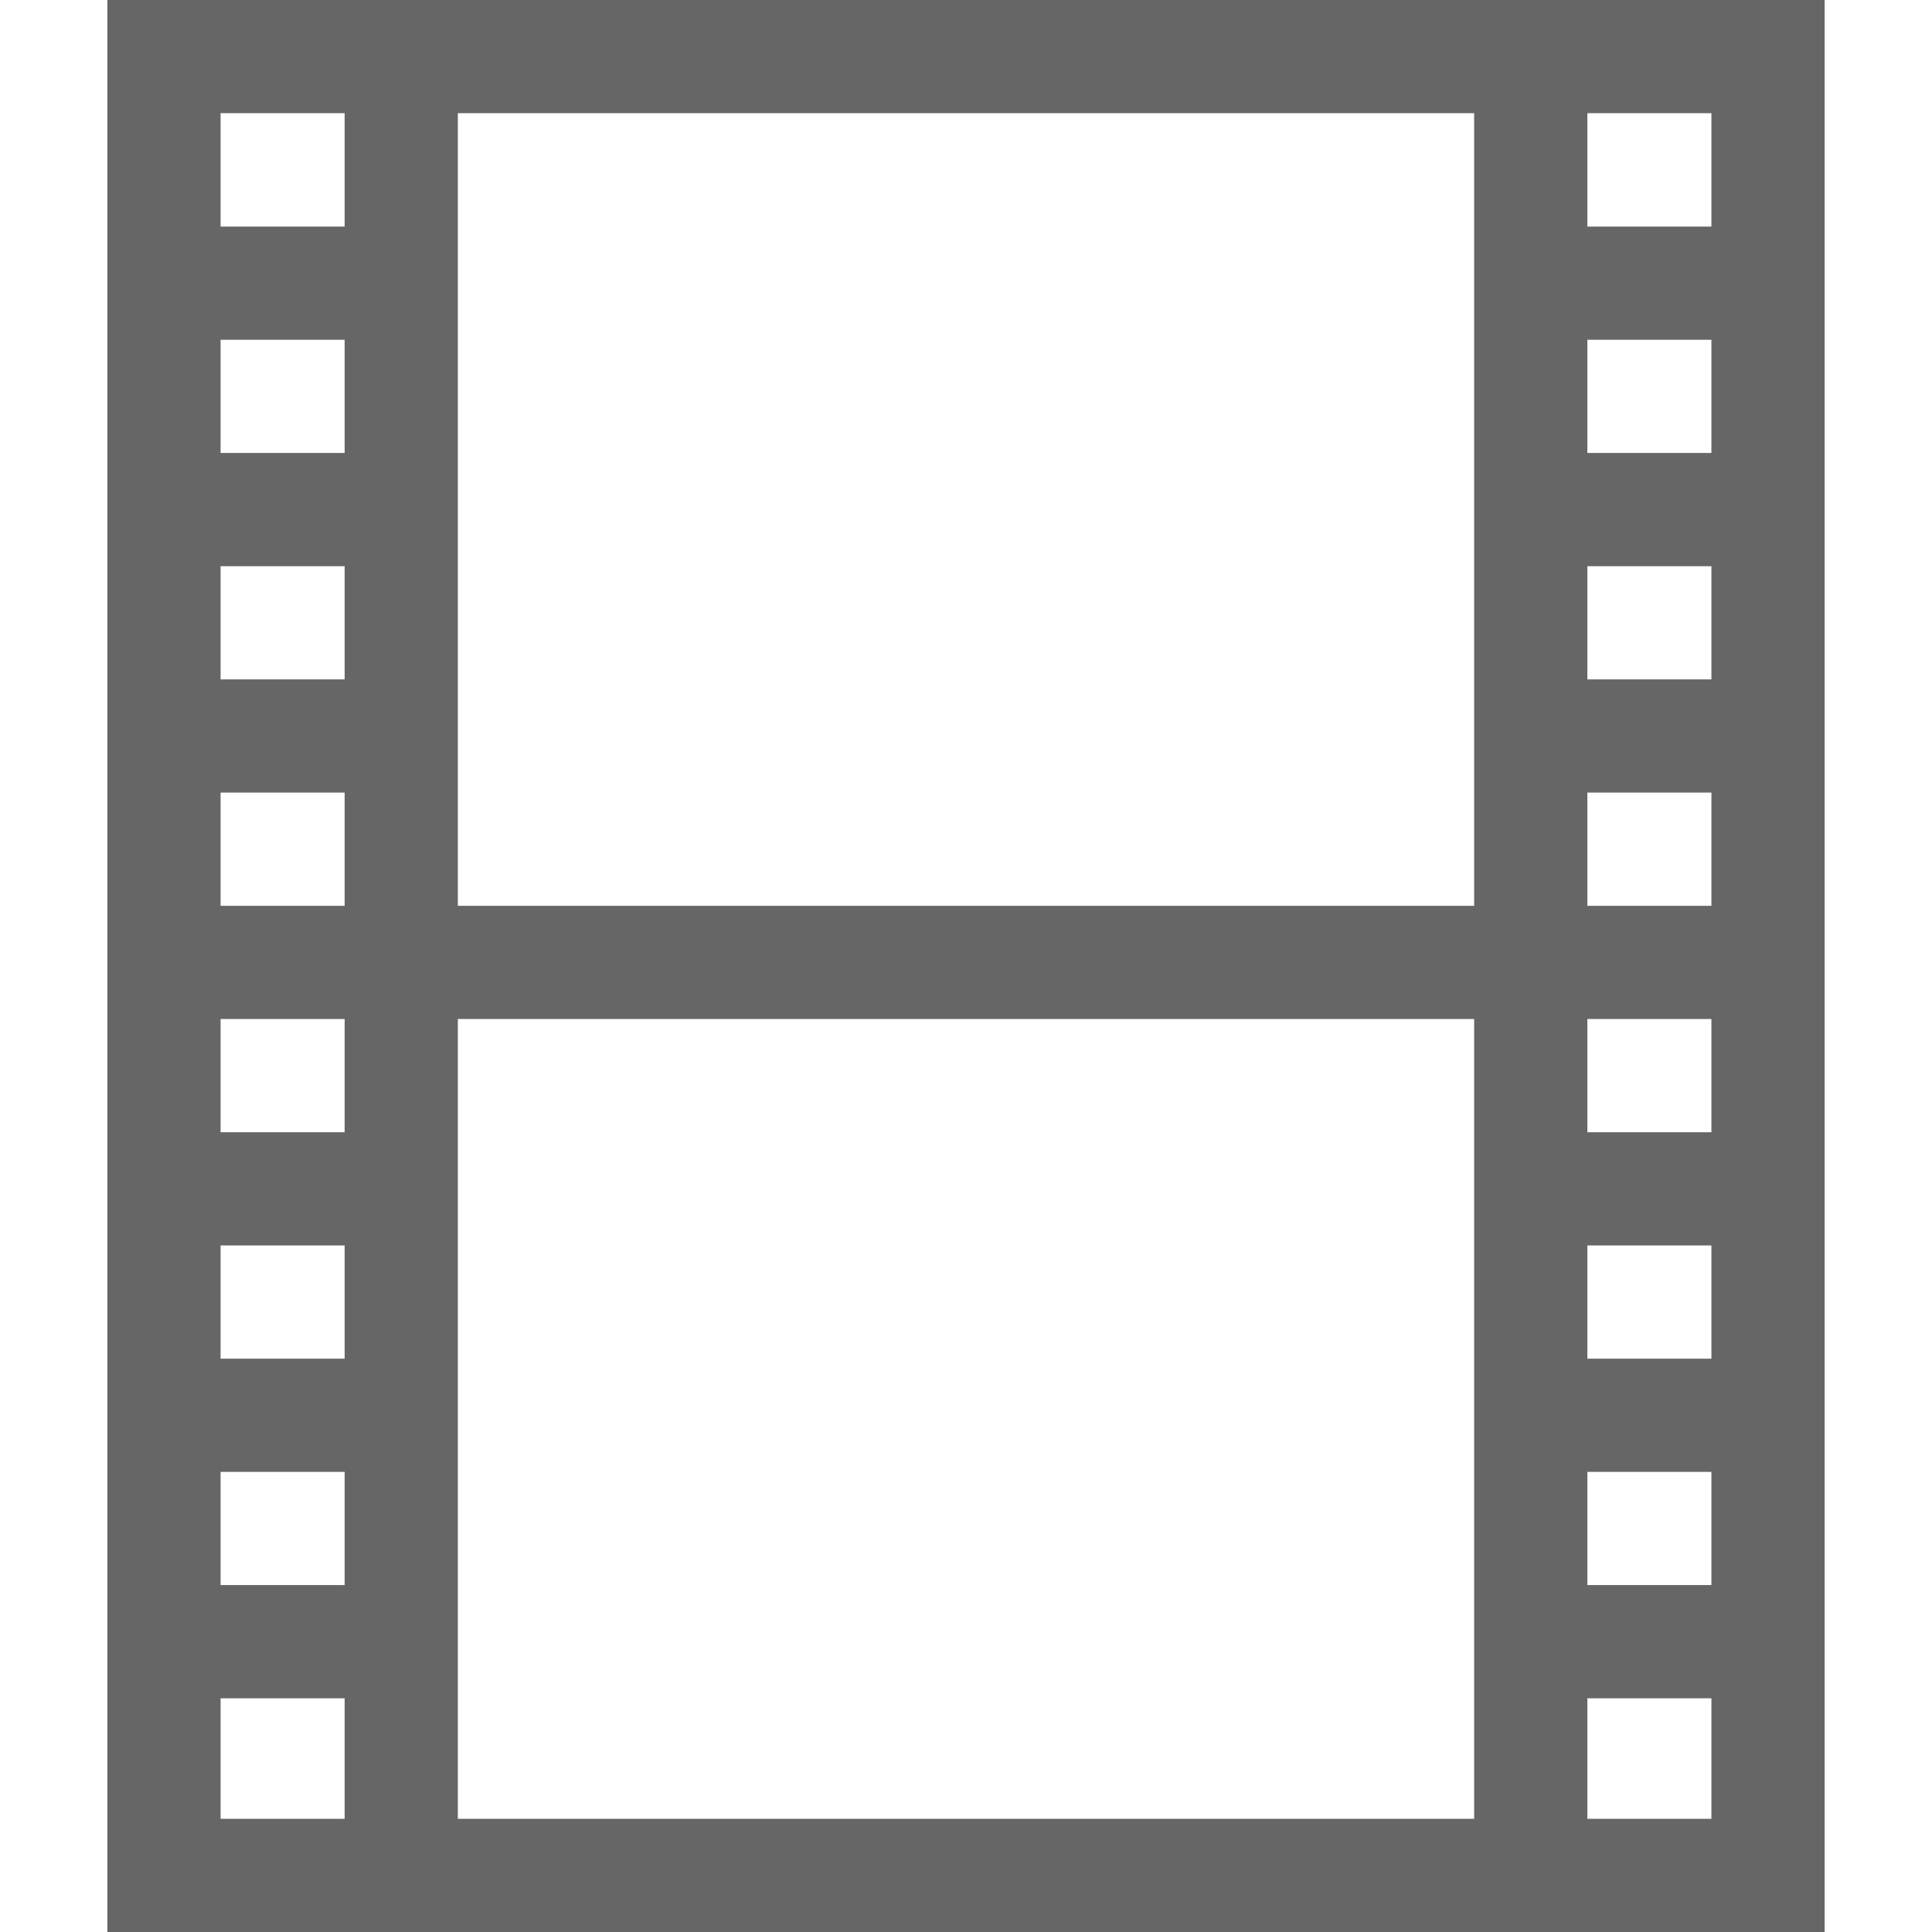 <?xml version="1.0" encoding="utf-8"?>
<svg viewBox="0 0 512 512" style="enable-background:new 0 0 512 512;" xmlns="http://www.w3.org/2000/svg">
  <g style="opacity: 0.6;">
    <g>
      <path d="M28.457,0v512h455.087V0H28.457z M91.333,482H58.457v-31.936h32.877V482z M91.333,420.064H58.457v-30.003h32.877V420.064z M91.333,360.061H58.457v-30.004h32.877V360.061z M91.333,300.057H58.457v-30.004h32.877V300.057z M91.333,240.053H58.457v-30.004 h32.877V240.053z M91.333,180.048H58.457v-30.003h32.877V180.048z M91.333,120.045H58.457V90.042h32.877V120.045z M91.333,60.042 H58.457V30h32.877V60.042z M390.666,482H121.333V270.053h269.332V482z M390.666,240.053H121.333V30h269.332V240.053z M453.542,482 h-32.877v-31.936h32.877V482z M453.542,420.064h-32.877v-30.003h0h32.877V420.064z M453.542,360.061h-32.877v-30.004h32.877 V360.061z M453.542,300.057h-32.877v-30.004h32.877V300.057z M453.542,240.053h-32.877v-30.004h32.877V240.053z M453.542,180.049 h-32.877v-30.003h32.877V180.049z M453.542,120.046h-32.877v-0.001V90.042h32.877V120.046z M453.543,60.042h-32.877V30h32.877 V60.042z"/>
    </g>
  </g>
  <g/>
  <g/>
  <g/>
  <g/>
  <g/>
  <g/>
  <g/>
  <g/>
  <g/>
  <g/>
  <g/>
  <g/>
  <g/>
  <g/>
  <g/>
</svg>
